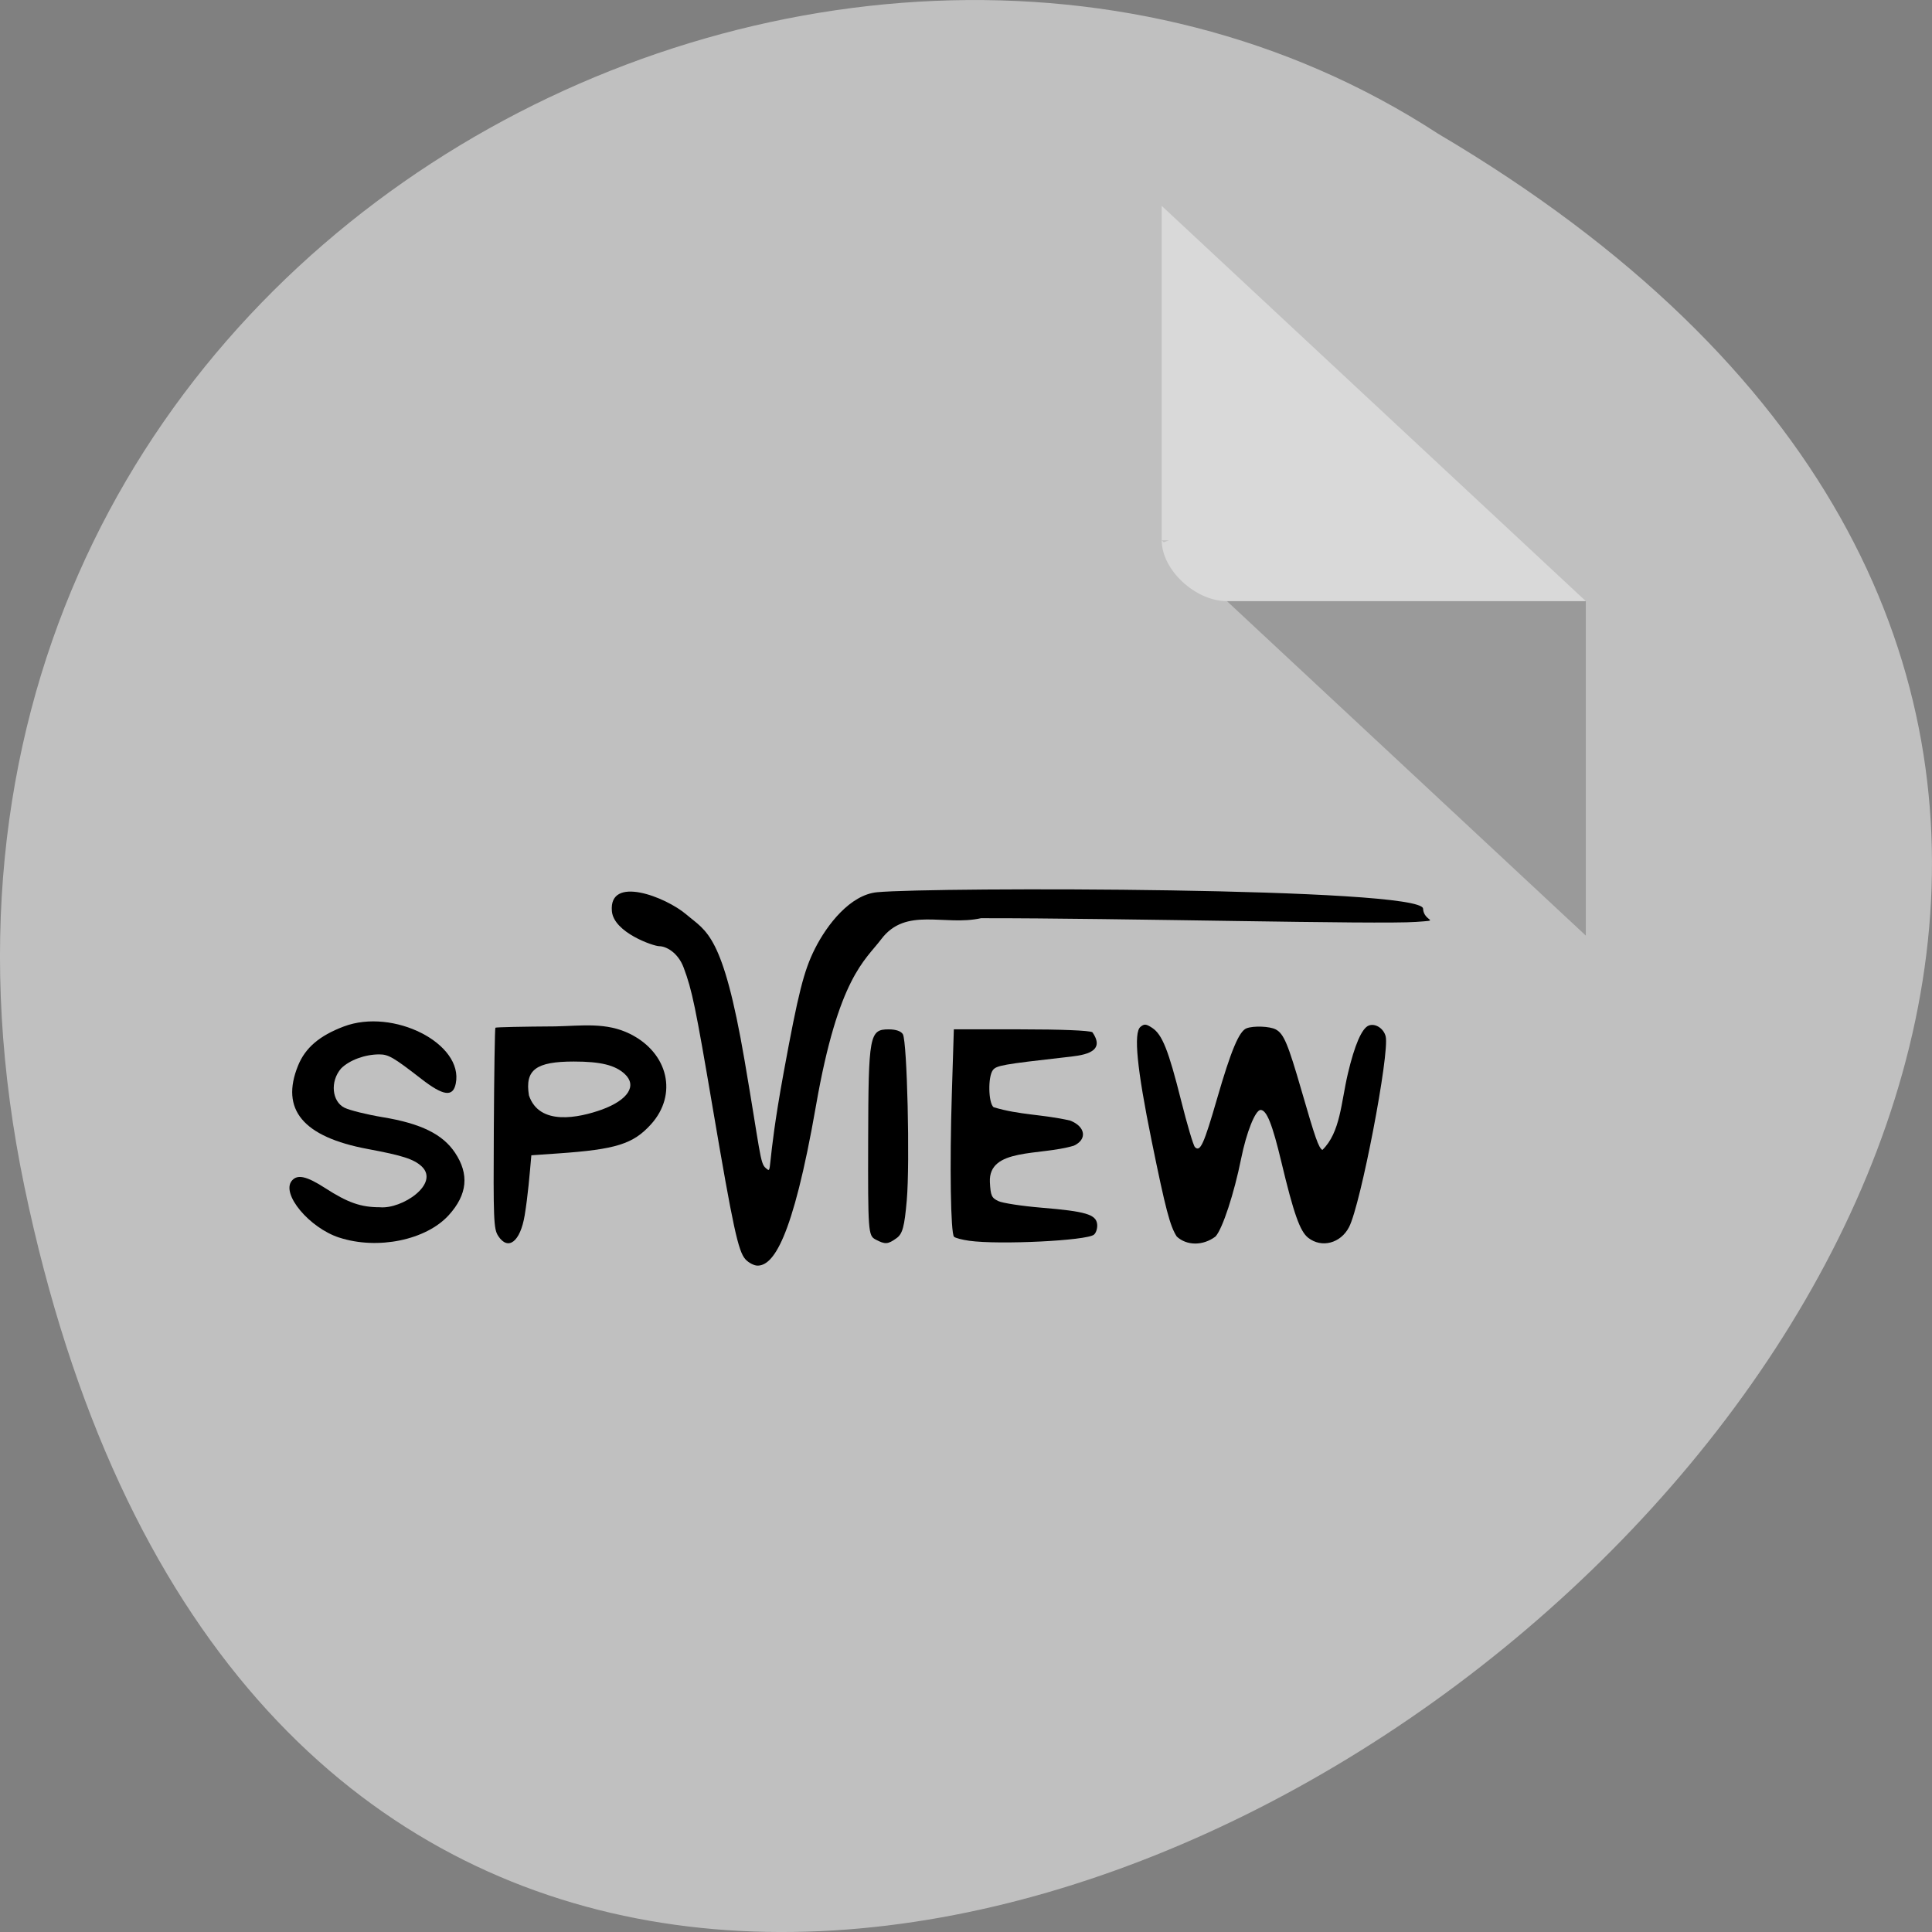 <svg xmlns="http://www.w3.org/2000/svg" viewBox="0 0 256 256"><rect x="0" y="0" width="256" height="256" fill="#808080" stroke="none"/><g transform="translate(0 -796.36)"><path d="m 3.25 953.66 c 49.981 239.91 393.86 -17.642 187.29 -139.59 -80.25 -52.27 -213 16.2 -187.29 139.59 z" fill="#c0c0c0" color="#000"/><g transform="matrix(4.323 0 0 4.029 28.565 819.61)"><path d="M 29,12 29.062,12.062 29.219,12 29,12 Z m 2,2 11,11 0,-11 -11,0 z" fill-opacity="0.196"/><path d="m 29 1 l 13 13 h -11 c -0.971 0 -2 -1.029 -2 -2 v -11" fill-opacity="0.392" fill="#fff"/></g><g transform="translate(0 796.36)"><path d="m 44.953 163.99 c -3.969 -1.292 -7.728 -5.798 -6.286 -7.536 0.737 -0.888 1.958 -0.618 4.433 0.981 2.976 1.923 4.711 2.532 7.214 2.532 2.961 0.286 7.999 -3.11 5.558 -5.416 -1.06 -0.968 -2.521 -1.439 -7.142 -2.302 -8.569 -1.6 -11.603 -5.23 -9.236 -11.05 0.961 -2.363 2.828 -3.96 6.05 -5.18 6.578 -2.489 15.913 2.262 14.847 7.557 -0.368 1.827 -1.643 1.652 -4.58 -0.628 -3.667 -2.846 -4.336 -3.236 -5.56 -3.235 -1.894 0 -3.949 0.758 -5.055 1.864 -1.501 1.744 -1.198 4.39 0.452 5.205 0.709 0.346 2.993 0.911 5.076 1.255 5.05 0.836 7.925 2.248 9.563 4.697 1.91 2.855 1.647 5.546 -0.808 8.264 -3 3.324 -9.435 4.647 -14.53 2.988 z"/><path d="m 66.01 163.76 c -0.598 -0.916 -0.647 -2.107 -0.576 -14.226 0.042 -7.274 0.136 -13.285 0.208 -13.356 0.072 -0.072 3.648 -0.151 7.948 -0.176 3.534 -0.077 6.766 -0.572 9.92 1.01 5.05 2.525 6.314 8.02 2.752 11.963 -2.362 2.614 -4.638 3.328 -12.304 3.86 l -3.552 0.247 c -0.234 2.656 -0.452 5.329 -0.882 7.953 -0.584 3.504 -2.192 4.753 -3.514 2.73 z m 13.76 -16.741 c 3.457 -1.271 4.672 -3.163 3.02 -4.702 -1.271 -1.184 -3.199 -1.658 -6.753 -1.658 -5.04 -0.001 -6.499 1.101 -5.95 4.484 1.376 4.09 6.604 2.979 9.682 1.877 z"/><path d="m 98.78 166.87 c -0.958 -1.035 -1.642 -4.195 -4.326 -19.979 -2.3 -13.53 -2.747 -15.686 -3.867 -18.681 -0.751 -2.01 -2.344 -2.833 -3.225 -2.833 -0.77 0 -6.03 -1.808 -6.283 -4.635 -0.435 -4.805 7.111 -1.927 9.891 0.453 2.632 2.253 4.809 2.5 7.685 19.289 2.078 12.133 2.048 13.655 2.797 14.276 0.983 0.816 -0.024 0.514 2.39 -12.656 1.932 -10.537 2.675 -13.483 4.138 -16.389 1.622 -3.223 4.695 -7.155 8.244 -7.49 7.435 -0.702 72.22 -0.677 72.34 2.178 0.071 1.773 2.567 1.501 -0.939 1.755 -4.901 0.356 -39.42 -0.514 -57.637 -0.491 -4.846 1.08 -9.949 -1.558 -13.221 2.784 -2.139 2.838 -5.673 5.02 -8.642 22.04 -3.139 18 -5.732 21.21 -7.747 21.21 -0.456 0 -1.175 -0.373 -1.597 -0.829 z"/></g><path d="m 116 960.59 c -0.955 -0.501 -0.996 -1.062 -0.964 -13.166 0.037 -13.93 0.174 -14.668 2.725 -14.668 0.943 0 1.638 0.239 1.874 0.644 0.569 0.978 0.948 17.05 0.519 21.979 -0.308 3.531 -0.559 4.469 -1.352 5.04 -1.166 0.836 -1.502 0.857 -2.802 0.174 z"/><g transform="translate(0 796.36)"><path d="m 128.44 164.41 c -0.954 -0.133 -1.865 -0.373 -2.026 -0.533 -0.448 -0.447 -0.586 -9.416 -0.291 -18.921 l 0.266 -8.563 h 8.822 c 5.377 0 9.1 0.149 9.534 0.381 1.997 2.864 -1.677 3.097 -3.57 3.317 -8.281 0.936 -9.161 1.092 -9.621 1.713 -0.663 0.895 -0.595 4.33 0.097 4.904 3.432 1.049 6.497 0.936 10.138 1.771 2.053 0.785 2.31 2.506 0.497 3.332 -4.529 1.368 -11.336 0.248 -11.12 4.833 0.096 1.795 0.222 2.077 1.121 2.507 0.558 0.266 3.126 0.66 5.708 0.874 5.863 0.487 7.234 0.891 7.383 2.179 0.061 0.524 -0.131 1.153 -0.426 1.397 -0.956 0.793 -12.561 1.361 -16.519 0.808 z"/><path d="m 155.93 163.85 c -0.893 -1.363 -1.483 -3.611 -3.335 -12.704 -1.949 -9.568 -2.413 -14.304 -1.479 -15.08 0.505 -0.419 0.745 -0.399 1.554 0.132 1.332 0.873 2.159 2.952 3.836 9.64 0.797 3.18 1.62 5.952 1.829 6.16 0.699 0.699 1.178 -0.351 2.946 -6.461 1.837 -6.349 2.909 -8.905 3.893 -9.282 0.925 -0.355 3.086 -0.271 3.873 0.15 1.06 0.567 1.613 1.882 3.417 8.12 1.835 6.346 2.253 7.537 2.759 7.85 2.389 -2.317 2.477 -6.289 3.372 -10.09 0.904 -3.84 1.863 -6.05 2.78 -6.398 0.859 -0.33 1.97 0.383 2.233 1.432 0.553 2.205 -3.297 22.273 -4.85 25.275 -1.115 2.157 -3.638 2.816 -5.418 1.416 -1.088 -0.856 -1.916 -3.196 -3.55 -10.04 -1.196 -5.01 -1.949 -6.896 -2.754 -6.896 -0.695 0 -1.875 2.953 -2.577 6.445 -0.929 4.627 -2.477 9.333 -3.396 10.325 -1.674 1.262 -3.825 1.221 -5.134 0.005 z"/></g></g></svg>
